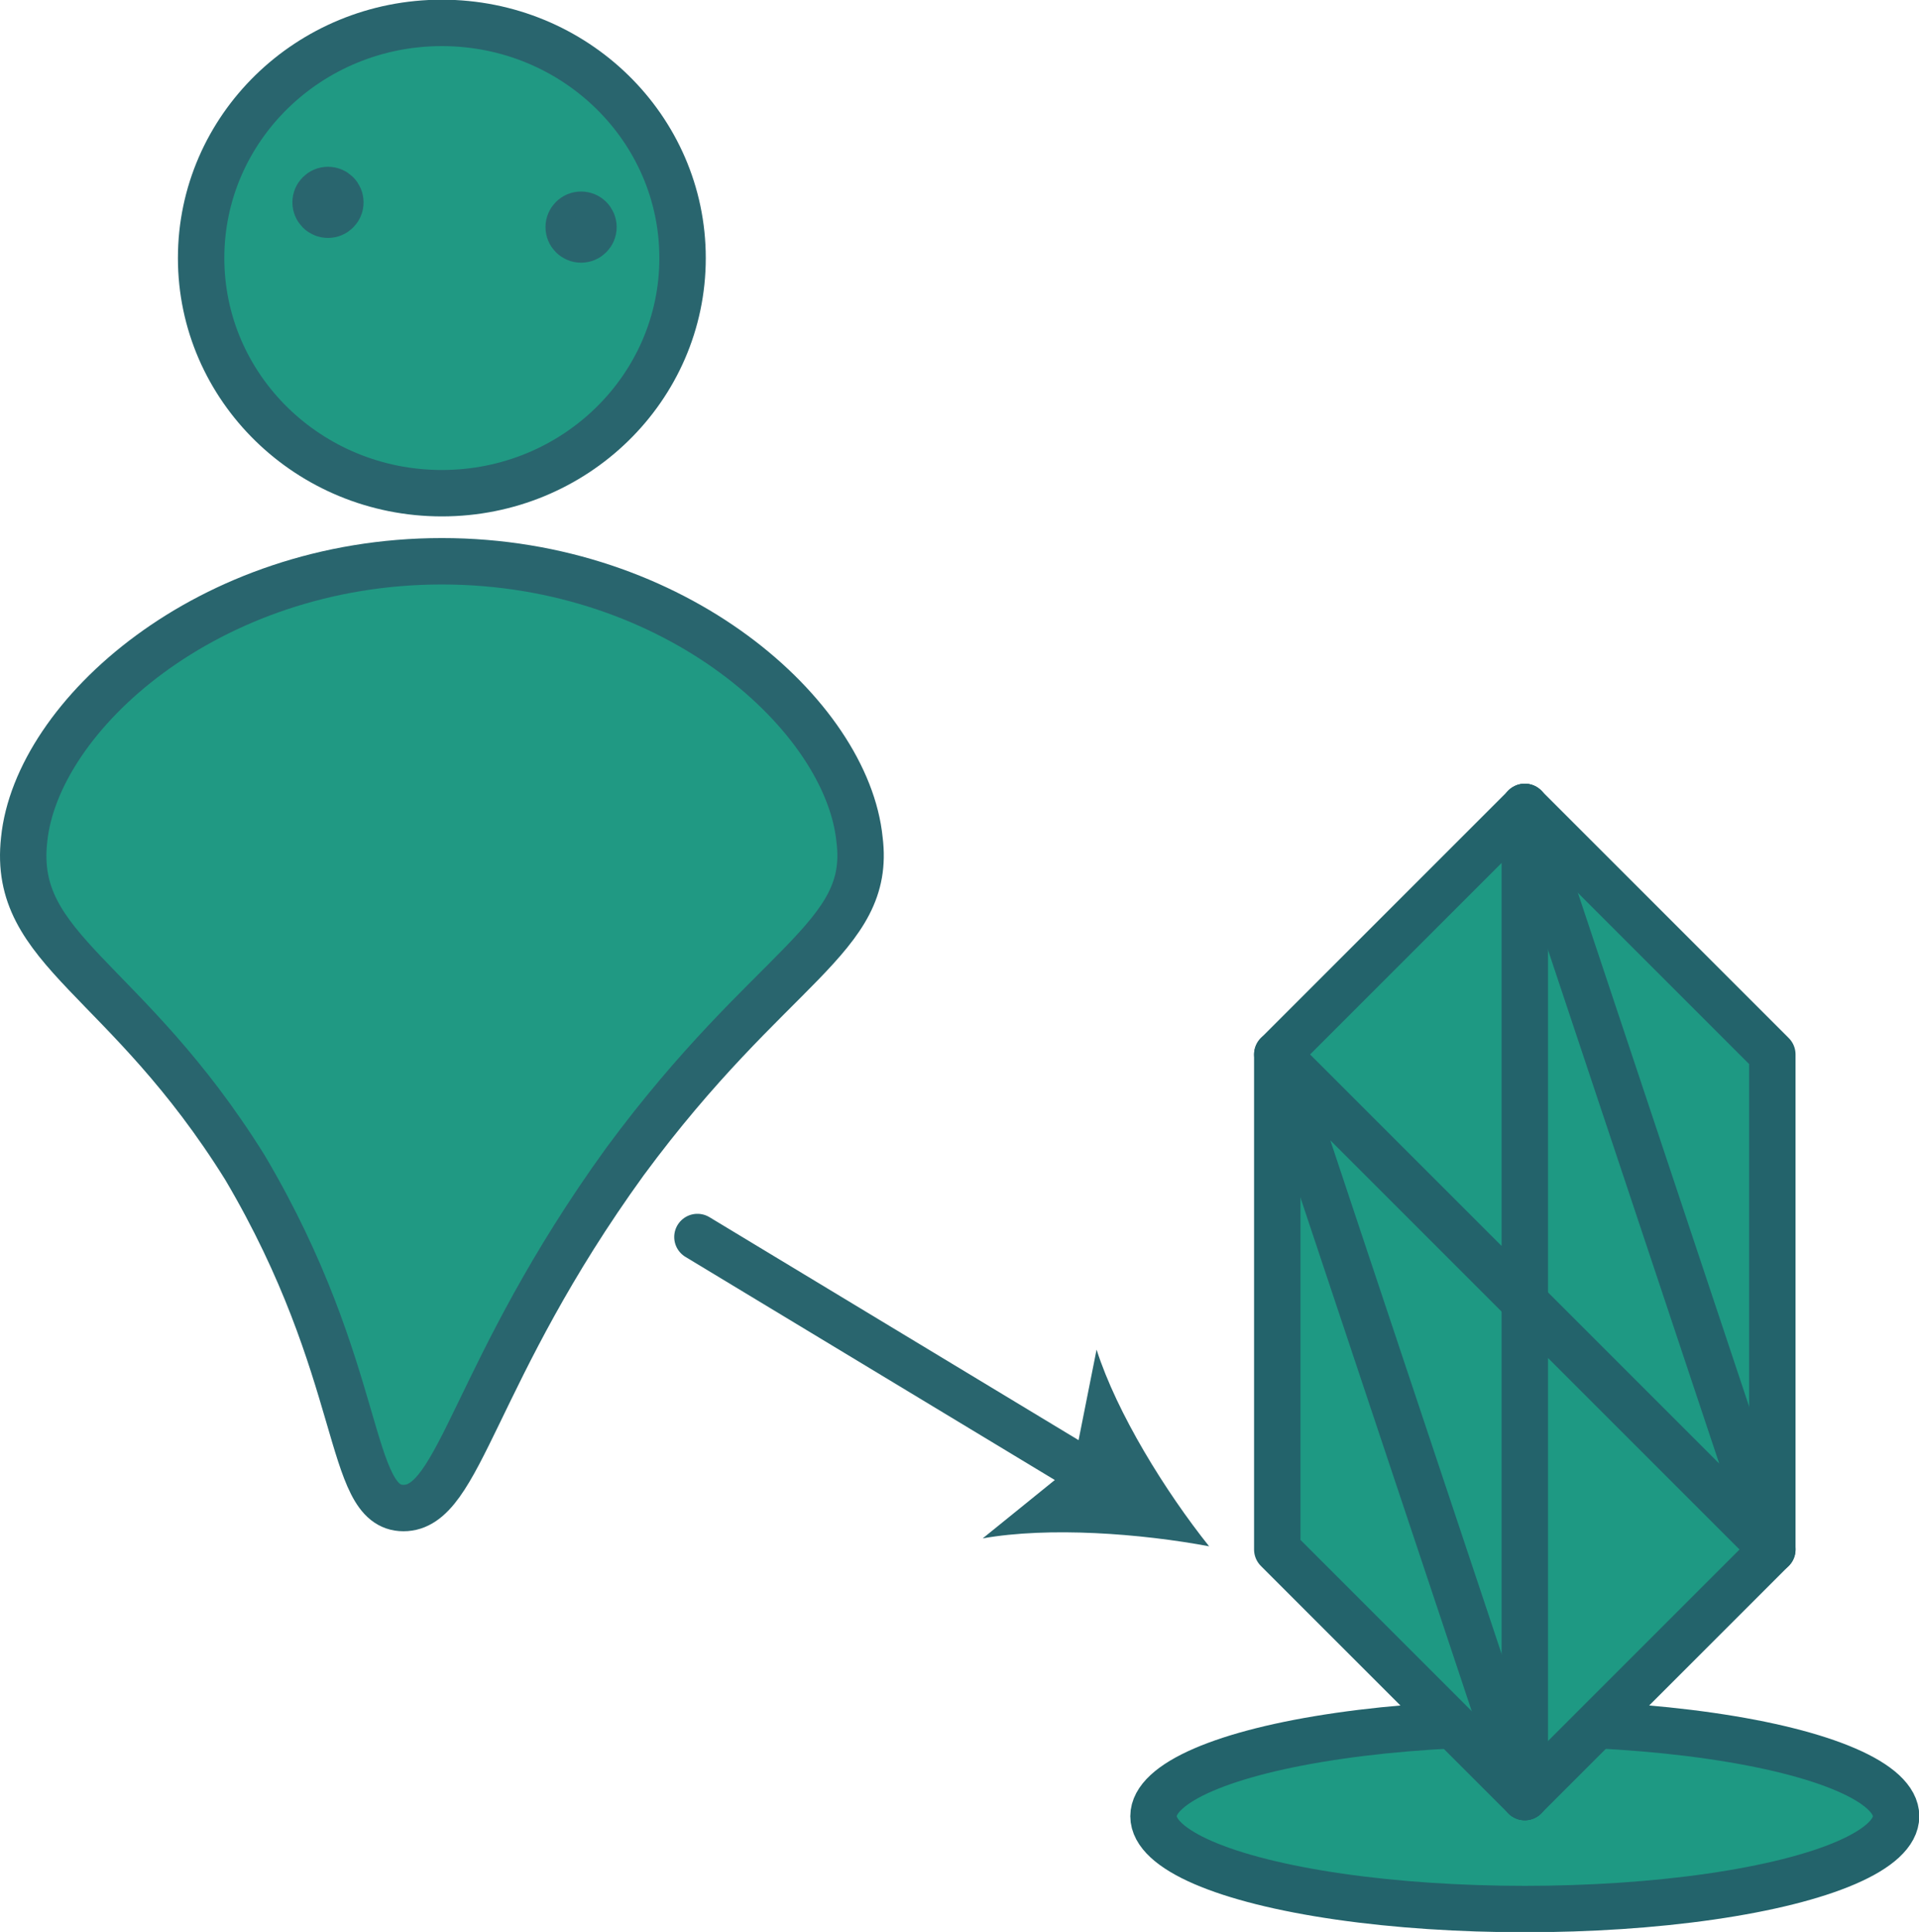 <?xml version="1.0" encoding="UTF-8"?>
<svg id="Layer_1" data-name="Layer 1" xmlns="http://www.w3.org/2000/svg" viewBox="0 0 31.01 31.22">
  <defs>
    <style>
      .cls-1, .cls-2 {
        fill: none;
      }

      .cls-1, .cls-2, .cls-3, .cls-4, .cls-5 {
        stroke-width: .75px;
      }

      .cls-1, .cls-2, .cls-5 {
        stroke-linecap: round;
        stroke-linejoin: round;
      }

      .cls-1, .cls-5 {
        stroke: #23636b;
      }

      .cls-2, .cls-3, .cls-4 {
        stroke: #29656e;
      }

      .cls-3 {
        fill: #209983;
      }

      .cls-3, .cls-4 {
        stroke-miterlimit: 10;
      }

      .cls-6 {
        stroke-width: 0px;
      }

      .cls-6, .cls-4 {
        fill: #29656e;
      }

      .cls-5 {
        fill: #1e9983;
      }
    </style>
  </defs>
  <g>
    <ellipse class="cls-5" cx="24.64" cy="29.35" rx="6" ry="1.5"/>
    <g>
      <polygon class="cls-5" points="28.64 25.04 28.64 17.04 24.64 13.04 20.64 17.04 20.64 25.04 24.64 29.04 28.64 25.04"/>
      <path class="cls-1" d="M24.64,13.04v8l-4-4c1.33,4,2.67,8,4,12"/>
      <polyline class="cls-1" points="24.64 29.04 24.64 21.04 28.64 25.04 24.64 13.04"/>
    </g>
  </g>
  <g>
    <g>
      <path class="cls-3" d="M.39,13.57c.2-2,2.97-4.5,6.75-4.5s6.55,2.5,6.75,4.5c.2,1.6-1.43,2-3.79,5.2-2.46,3.4-2.66,5.6-3.58,5.6s-.61-2.2-2.56-5.5C2.03,15.77.19,15.37.39,13.57H.39Z"/>
      <ellipse class="cls-3" cx="7.14" cy="4.17" rx="3.89" ry="3.8"/>
    </g>
    <ellipse class="cls-4" cx="5.3" cy="3.27" rx=".2" ry=".2"/>
    <ellipse class="cls-4" cx="9.39" cy="3.67" rx=".2" ry=".2"/>
  </g>
  <g>
    <line class="cls-2" x1="11.27" y1="19.99" x2="17.61" y2="23.82"/>
    <path class="cls-6" d="M19.55,24.99c-1.12-.21-2.6-.32-3.67-.13l1.47-1.19.37-1.86c.33,1.03,1.11,2.29,1.82,3.18Z"/>
  </g>
</svg>